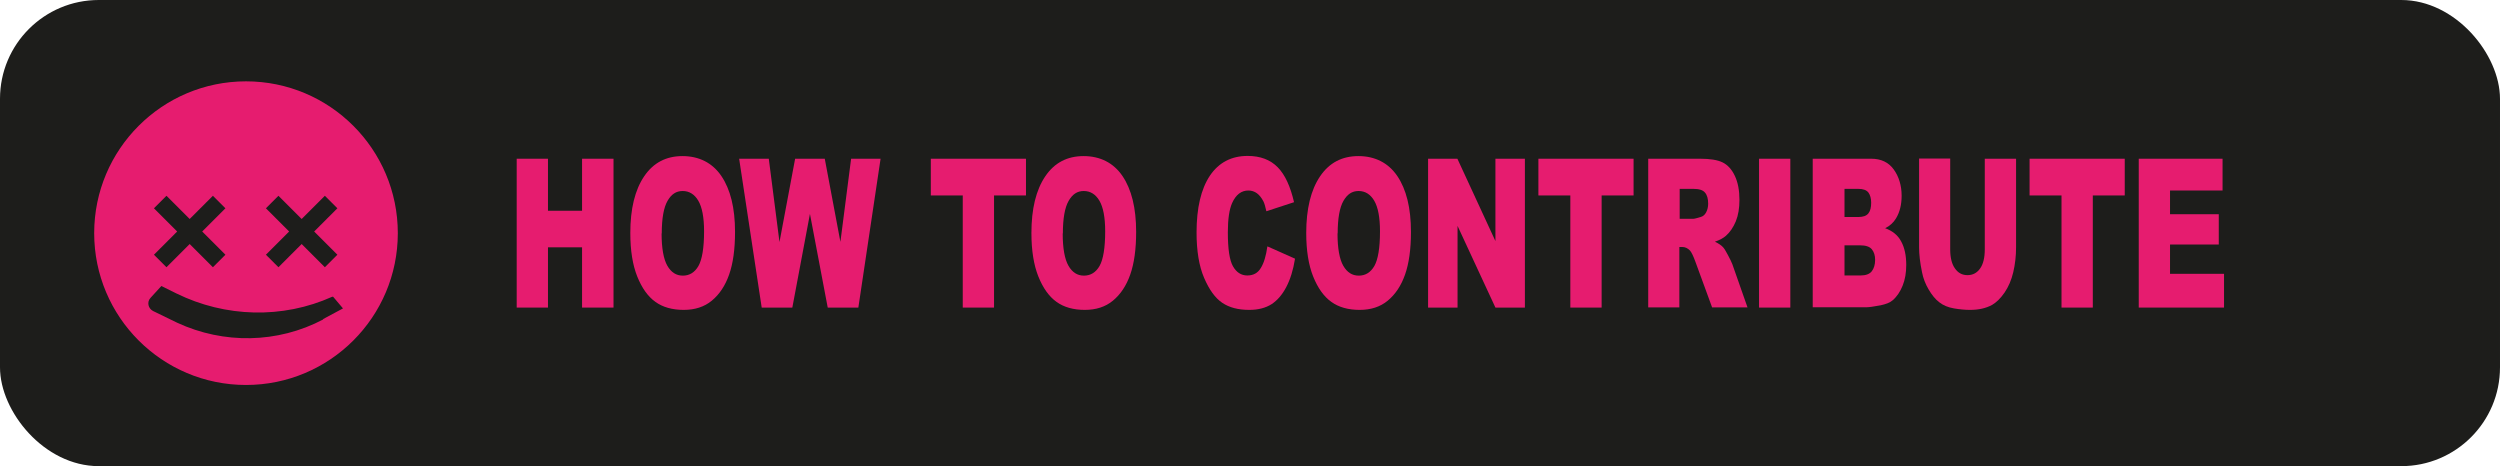 <?xml version="1.0" encoding="UTF-8"?><svg id="Ebene_2" xmlns="http://www.w3.org/2000/svg" viewBox="0 0 151.83 28.31"><g id="Ebene_1-2"><g><g><rect width="151.83" height="28.31" rx="6" ry="6" style="fill:#1d1d1b;"/><path d="M14.94,4.94c-5.09,0-9.22,4.13-9.22,9.22s4.13,9.22,9.22,9.22,9.22-4.13,9.22-9.22S20.03,4.94,14.94,4.94Zm1.21,7.71l.76-.76,1.41,1.41,1.41-1.41,.76,.76-1.41,1.41,1.41,1.41-.76,.76-1.41-1.41-1.41,1.41-.76-.76,1.41-1.41-1.41-1.41Zm-6.8,0l.76-.76,1.41,1.41,1.41-1.41,.76,.76-1.41,1.41,1.41,1.41-.76,.76-1.41-1.41-1.41,1.41-.76-.76,1.41-1.41-1.41-1.41Zm10.28,6.75c-2.77,1.46-6.04,1.51-8.87,.2l-1.46-.71c-.3-.15-.4-.55-.15-.81l.65-.71,.91,.45c2.97,1.46,6.45,1.56,9.47,.2h.05l.6,.71-1.21,.65Z" style="fill:#e61c6f;"/></g><g><path d="M31.38,9.64h1.9v3.16h2.07v-3.16h1.91v9.04h-1.91v-3.66h-2.07v3.66h-1.9V9.64Z" style="fill:#e61c6f;"/><path d="M38.28,14.16c0-1.48,.28-2.62,.84-3.45s1.34-1.23,2.33-1.23,1.81,.4,2.36,1.21c.55,.81,.83,1.94,.83,3.39,0,1.06-.12,1.92-.36,2.6-.24,.68-.59,1.2-1.05,1.58-.46,.38-1.03,.56-1.71,.56s-1.27-.16-1.72-.49c-.45-.32-.82-.84-1.1-1.54-.28-.7-.42-1.58-.42-2.64Zm1.9,.01c0,.91,.12,1.57,.35,1.97s.54,.6,.94,.6,.72-.19,.95-.59c.22-.39,.34-1.09,.34-2.1,0-.85-.12-1.47-.35-1.86-.23-.39-.55-.59-.95-.59s-.69,.2-.92,.6c-.23,.4-.35,1.06-.35,1.98Z" style="fill:#e61c6f;"/><path d="M44.89,9.64h1.8l.65,5.06,.95-5.06h1.8l.95,5.05,.65-5.05h1.79l-1.35,9.04h-1.86l-1.08-5.69-1.07,5.69h-1.86l-1.37-9.04Z" style="fill:#e61c6f;"/><path d="M56.54,9.64h5.77v2.23h-1.94v6.81h-1.9v-6.81h-1.94v-2.23Z" style="fill:#e61c6f;"/><path d="M62.64,14.16c0-1.48,.28-2.62,.84-3.45s1.34-1.23,2.33-1.23,1.81,.4,2.36,1.21c.55,.81,.83,1.94,.83,3.39,0,1.06-.12,1.92-.36,2.6-.24,.68-.59,1.2-1.05,1.58-.46,.38-1.03,.56-1.71,.56s-1.27-.16-1.72-.49c-.45-.32-.82-.84-1.1-1.54-.28-.7-.42-1.58-.42-2.64Zm1.9,.01c0,.91,.12,1.57,.35,1.97s.54,.6,.94,.6,.72-.19,.95-.59c.22-.39,.34-1.09,.34-2.1,0-.85-.12-1.47-.35-1.86-.23-.39-.55-.59-.95-.59s-.69,.2-.92,.6c-.23,.4-.35,1.06-.35,1.98Z" style="fill:#e61c6f;"/><path d="M76.99,14.97l1.66,.74c-.11,.69-.29,1.26-.53,1.72s-.54,.81-.89,1.04c-.36,.23-.81,.35-1.36,.35-.67,0-1.21-.14-1.64-.43s-.79-.79-1.1-1.51c-.31-.72-.46-1.64-.46-2.76,0-1.49,.27-2.64,.81-3.45,.54-.8,1.31-1.2,2.29-1.2,.77,0,1.38,.23,1.83,.69s.77,1.17,.99,2.12l-1.68,.55c-.06-.28-.12-.48-.18-.6-.11-.21-.24-.38-.39-.49-.15-.11-.33-.17-.52-.17-.43,0-.76,.25-.99,.76-.17,.38-.26,.97-.26,1.78,0,1,.1,1.69,.31,2.06,.21,.37,.5,.56,.87,.56s.64-.15,.82-.45c.19-.3,.32-.74,.4-1.31Z" style="fill:#e61c6f;"/><path d="M79.33,14.16c0-1.48,.28-2.62,.84-3.45s1.34-1.23,2.33-1.23,1.81,.4,2.36,1.21c.55,.81,.83,1.94,.83,3.39,0,1.06-.12,1.92-.36,2.6-.24,.68-.59,1.2-1.05,1.58-.46,.38-1.03,.56-1.71,.56s-1.27-.16-1.72-.49c-.45-.32-.82-.84-1.1-1.54-.28-.7-.42-1.58-.42-2.64Zm1.9,.01c0,.91,.12,1.57,.35,1.97s.54,.6,.94,.6,.72-.19,.95-.59c.22-.39,.34-1.09,.34-2.1,0-.85-.12-1.47-.35-1.86-.23-.39-.55-.59-.95-.59s-.69,.2-.92,.6c-.23,.4-.35,1.06-.35,1.98Z" style="fill:#e61c6f;"/><path d="M86.74,9.64h1.77l2.31,5v-5h1.79v9.04h-1.79l-2.3-4.96v4.96h-1.79V9.64Z" style="fill:#e61c6f;"/><path d="M93.44,9.64h5.77v2.23h-1.94v6.81h-1.9v-6.81h-1.94v-2.23Z" style="fill:#e61c6f;"/><path d="M100.1,18.67V9.64h3.16c.59,0,1.04,.07,1.35,.22s.56,.42,.75,.82c.19,.4,.28,.89,.28,1.46,0,.5-.07,.93-.22,1.3-.15,.36-.35,.66-.6,.88-.16,.14-.38,.26-.67,.36,.23,.11,.39,.22,.49,.33,.07,.07,.17,.23,.3,.48,.13,.24,.22,.43,.27,.56l.92,2.62h-2.15l-1.01-2.76c-.13-.36-.24-.59-.34-.7-.14-.14-.29-.21-.47-.21h-.17v3.67h-1.91Zm1.91-5.38h.8c.09,0,.25-.04,.5-.12,.13-.04,.23-.13,.31-.28s.12-.33,.12-.52c0-.29-.06-.52-.19-.67-.13-.16-.36-.23-.71-.23h-.83v1.84Z" style="fill:#e61c6f;"/><path d="M106.83,9.64h1.9v9.04h-1.9V9.64Z" style="fill:#e61c6f;"/><path d="M110.1,9.64h3.55c.59,0,1.05,.22,1.36,.65s.48,.97,.48,1.6c0,.53-.11,.99-.34,1.37-.15,.25-.37,.46-.66,.6,.44,.16,.77,.42,.97,.8,.21,.38,.31,.86,.31,1.43,0,.47-.07,.89-.22,1.26-.15,.37-.35,.67-.61,.89-.16,.14-.4,.23-.72,.3-.43,.08-.71,.12-.85,.12h-3.28V9.64Zm1.92,3.54h.83c.3,0,.5-.07,.62-.22s.17-.37,.17-.65c0-.26-.06-.47-.17-.62-.12-.15-.32-.22-.61-.22h-.84v1.71Zm0,3.55h.97c.33,0,.56-.09,.69-.26s.2-.4,.2-.69c0-.27-.07-.48-.2-.64-.13-.16-.37-.24-.7-.24h-.96v1.83Z" style="fill:#e61c6f;"/><path d="M120.55,9.64h1.89v5.38c0,.53-.06,1.04-.17,1.51s-.29,.89-.53,1.24-.5,.6-.76,.75c-.37,.2-.81,.3-1.33,.3-.3,0-.63-.03-.98-.09s-.65-.18-.89-.37c-.24-.18-.45-.44-.65-.78-.2-.34-.33-.68-.4-1.04-.12-.58-.18-1.08-.18-1.53v-5.38h1.89v5.51c0,.49,.09,.88,.28,1.15,.19,.28,.44,.42,.77,.42s.58-.14,.77-.41c.19-.27,.28-.66,.28-1.16v-5.51Z" style="fill:#e61c6f;"/><path d="M123.27,9.64h5.77v2.23h-1.94v6.81h-1.9v-6.81h-1.94v-2.23Z" style="fill:#e61c6f;"/><path d="M129.89,9.64h5.09v1.93h-3.19v1.44h2.96v1.84h-2.96v1.78h3.28v2.05h-5.18V9.64Z" style="fill:#e61c6f;"/></g></g></g></svg>